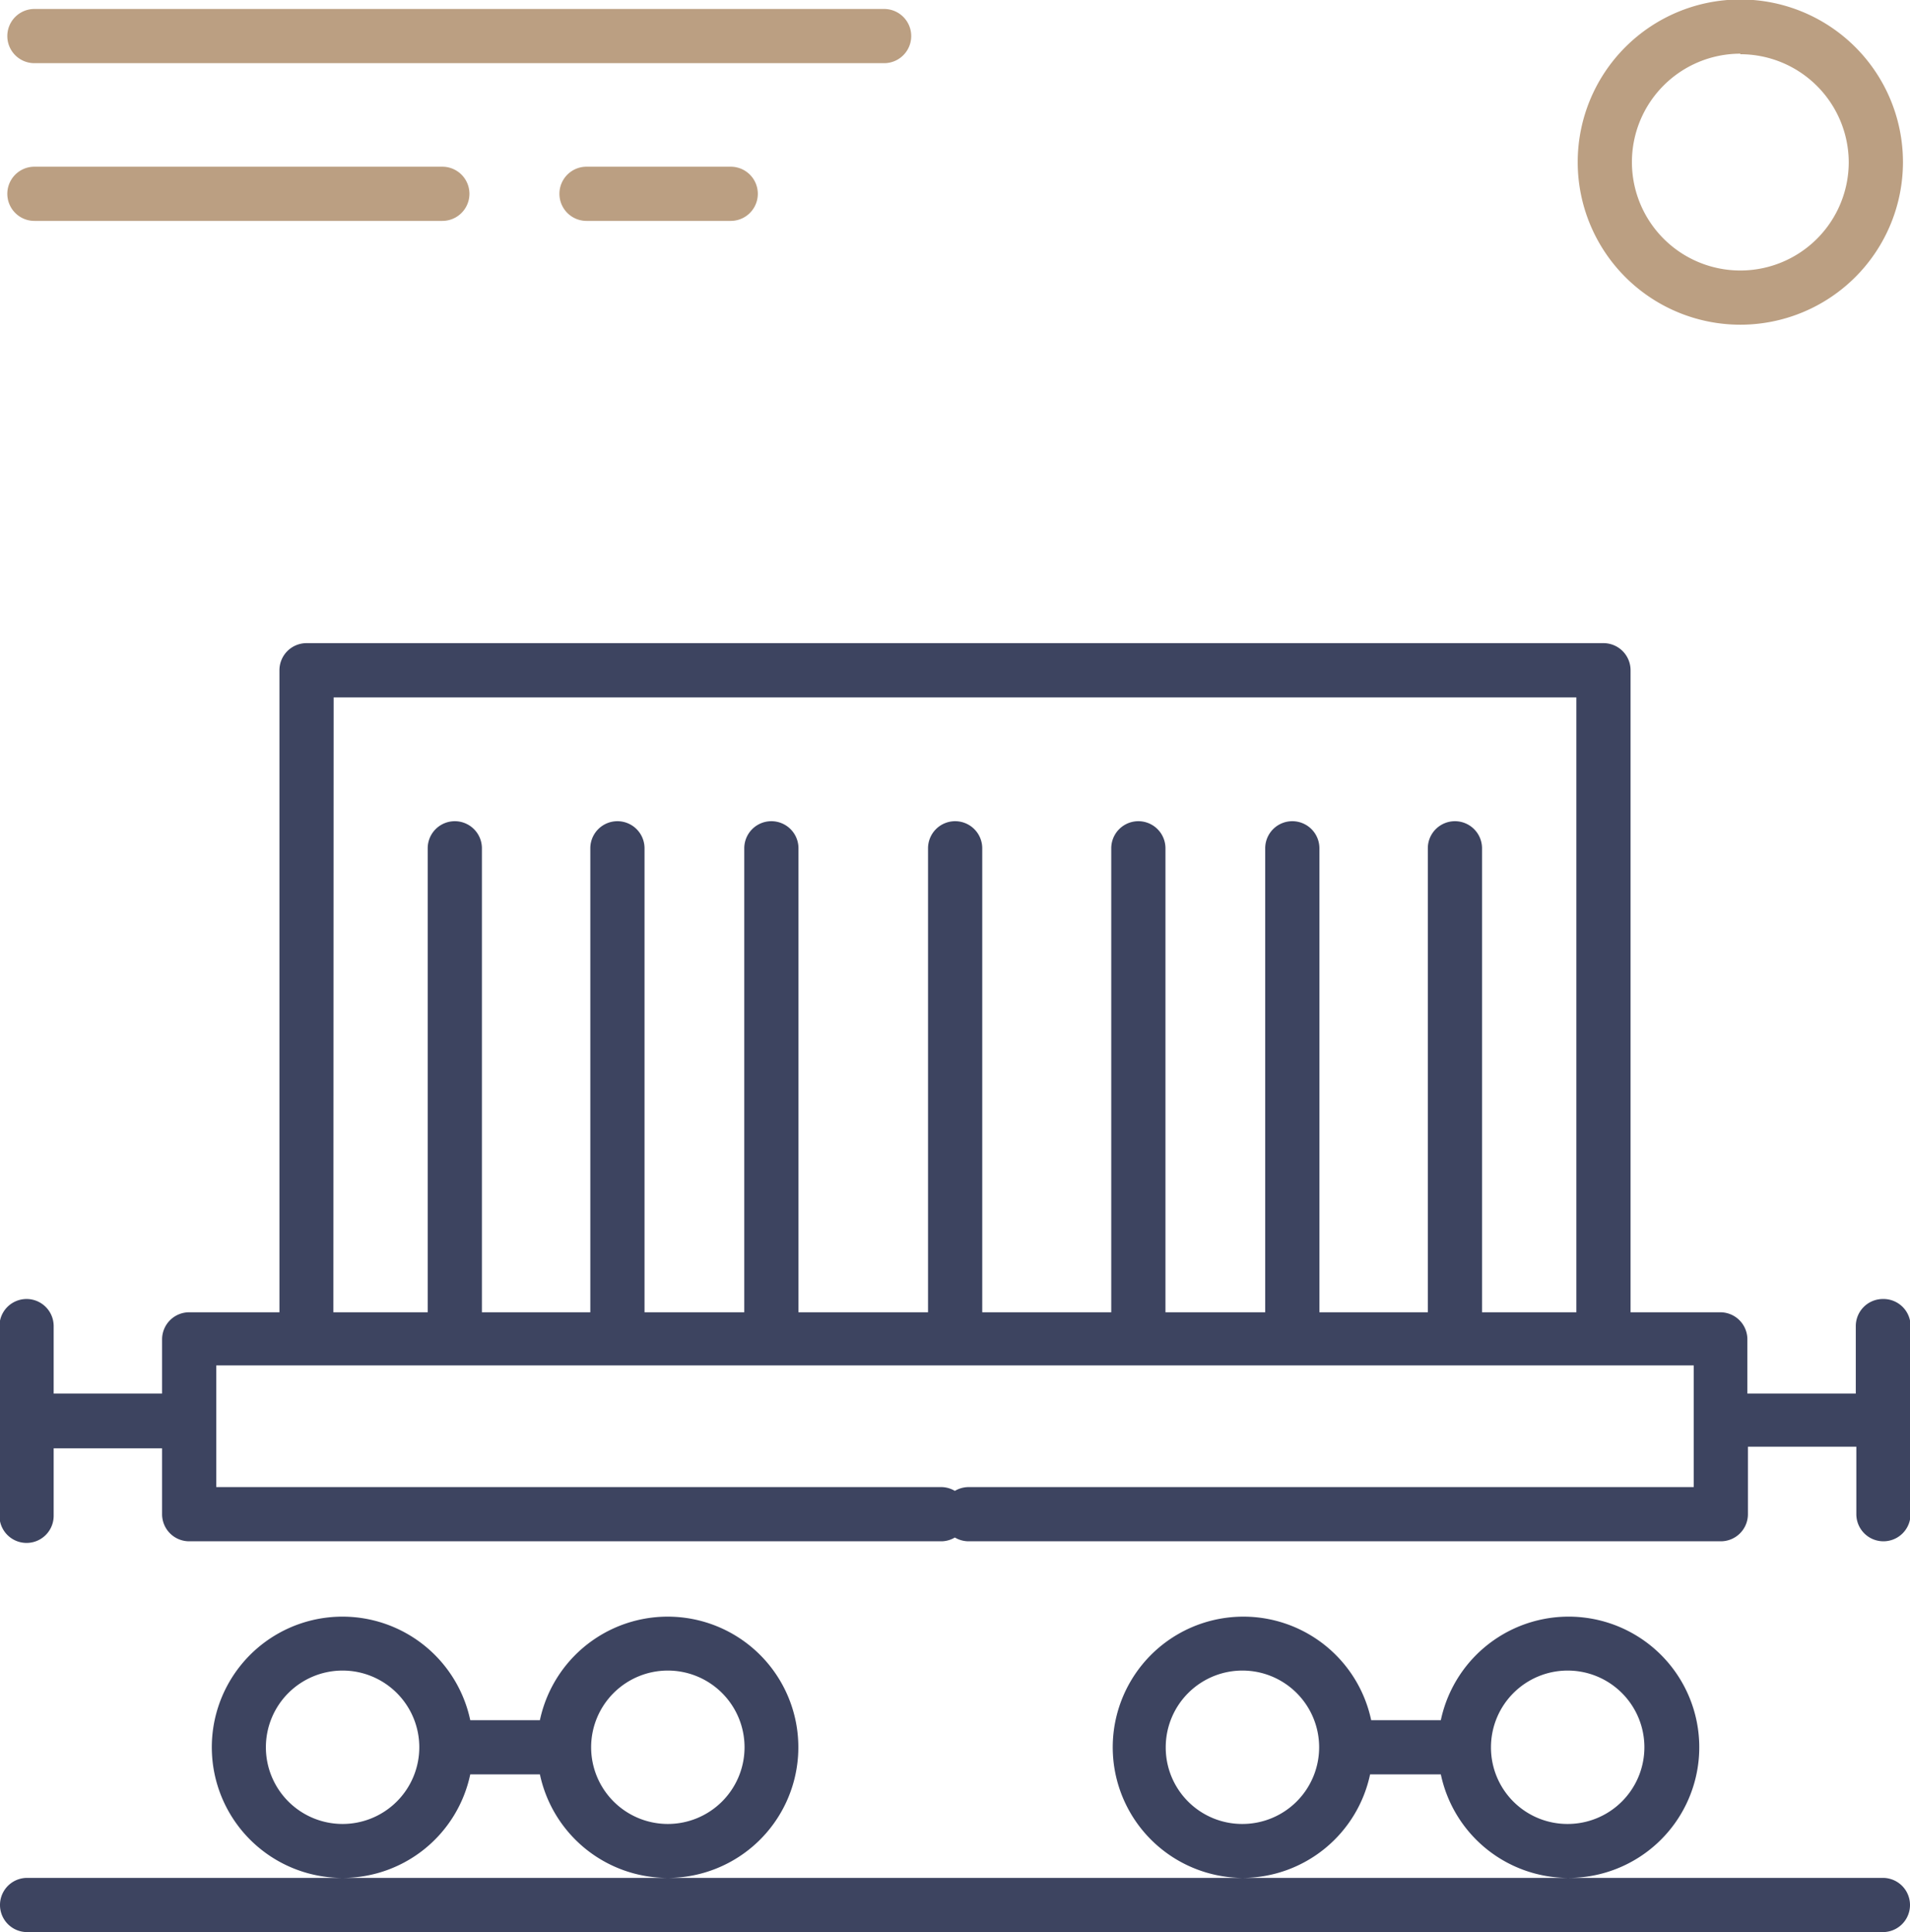 <svg xmlns="http://www.w3.org/2000/svg" width="24.86mm" height="25.15mm" viewBox="0 0 70.47 71.29"><path d="M295.46,387.46H264.11a1,1,0,0,1,0-2h31.35a1,1,0,0,1,0,2Z" transform="translate(-262.84 -385.13)" style="fill:#bb9f82"/><path d="M279.16,393.28H264.11a1,1,0,0,1,0-2h15.05a1,1,0,1,1,0,2Z" transform="translate(-262.84 -385.13)" style="fill:#bb9f82"/><path d="M289.8,393.28h-5.32a1,1,0,0,1,0-2h5.32a1,1,0,0,1,0,2Z" transform="translate(-262.84 -385.13)" style="fill:#bb9f82"/><path d="M327.05,397.11a6,6,0,1,1,6-6A6,6,0,0,1,327.05,397.11Zm0-10a4,4,0,1,0,4,4A4,4,0,0,0,327.05,387.13Z" transform="translate(-262.84 -385.13)" style="fill:#bb9f82"/><path d="M332.31,454.42H320.72A4.82,4.82,0,1,0,316,448.6h-2.57a4.82,4.82,0,1,0-4.77,5.82H287.53a4.82,4.82,0,1,0-4.77-5.82h-2.57a4.82,4.82,0,1,0-4.76,5.82H263.84a1,1,0,0,0,0,2h68.47a1,1,0,0,0,0-2Zm-59.66-4.82a2.83,2.83,0,1,1,2.83,2.83A2.83,2.83,0,0,1,272.65,449.6Zm2.88,4.82a4.81,4.81,0,0,0,4.66-3.82h2.57a4.82,4.82,0,0,0,4.67,3.82Zm9.12-4.82a2.83,2.83,0,1,1,2.83,2.83A2.83,2.83,0,0,1,284.65,449.6Zm21.2,0a2.83,2.83,0,1,1,2.82,2.83A2.82,2.82,0,0,1,305.85,449.6Zm2.87,4.82a4.82,4.82,0,0,0,4.67-3.82H316a4.81,4.81,0,0,0,4.66,3.82Zm9.13-4.82a2.83,2.83,0,1,1,2.82,2.83A2.82,2.82,0,0,1,317.85,449.6Z" transform="translate(-262.84 -385.13)" style="fill:#3d4460"/><path d="M332.31,433.06a1,1,0,0,0-1,1v2.49h-4v-2a1,1,0,0,0-1-1H323V409.86a1,1,0,0,0-1-1H274.15a1,1,0,0,0-1,1v23.69h-3.33a1,1,0,0,0-1,1v2h-4v-2.49a1,1,0,0,0-2,0v7a1,1,0,0,0,2,0v-2.49h4V441a1,1,0,0,0,1,1h27.77a1,1,0,0,0,.48-.14,1,1,0,0,0,.49.14h27.77a1,1,0,0,0,1-1v-2.49h4V441a1,1,0,0,0,2,0v-7A1,1,0,0,0,332.31,433.06Zm-57.16-22.2H321v22.69h-3.48V416.43a1,1,0,0,0-2,0v17.12h-4V416.43a1,1,0,0,0-2,0v17.12h-3.68V416.43a1,1,0,1,0-2,0v17.12h-4.76V416.43a1,1,0,0,0-1-1h0a1,1,0,0,0-1,1v17.12H292.3V416.43a1,1,0,0,0-2,0v17.12h-3.68V416.43a1,1,0,1,0-2,0v17.12h-4V416.43a1,1,0,1,0-2,0v17.12h-3.48ZM325.33,440H298.56a1,1,0,0,0-.49.14,1,1,0,0,0-.48-.14H270.82v-4.49h54.51Z" transform="translate(-262.84 -385.13)" style="fill:#3d4460"/></svg>